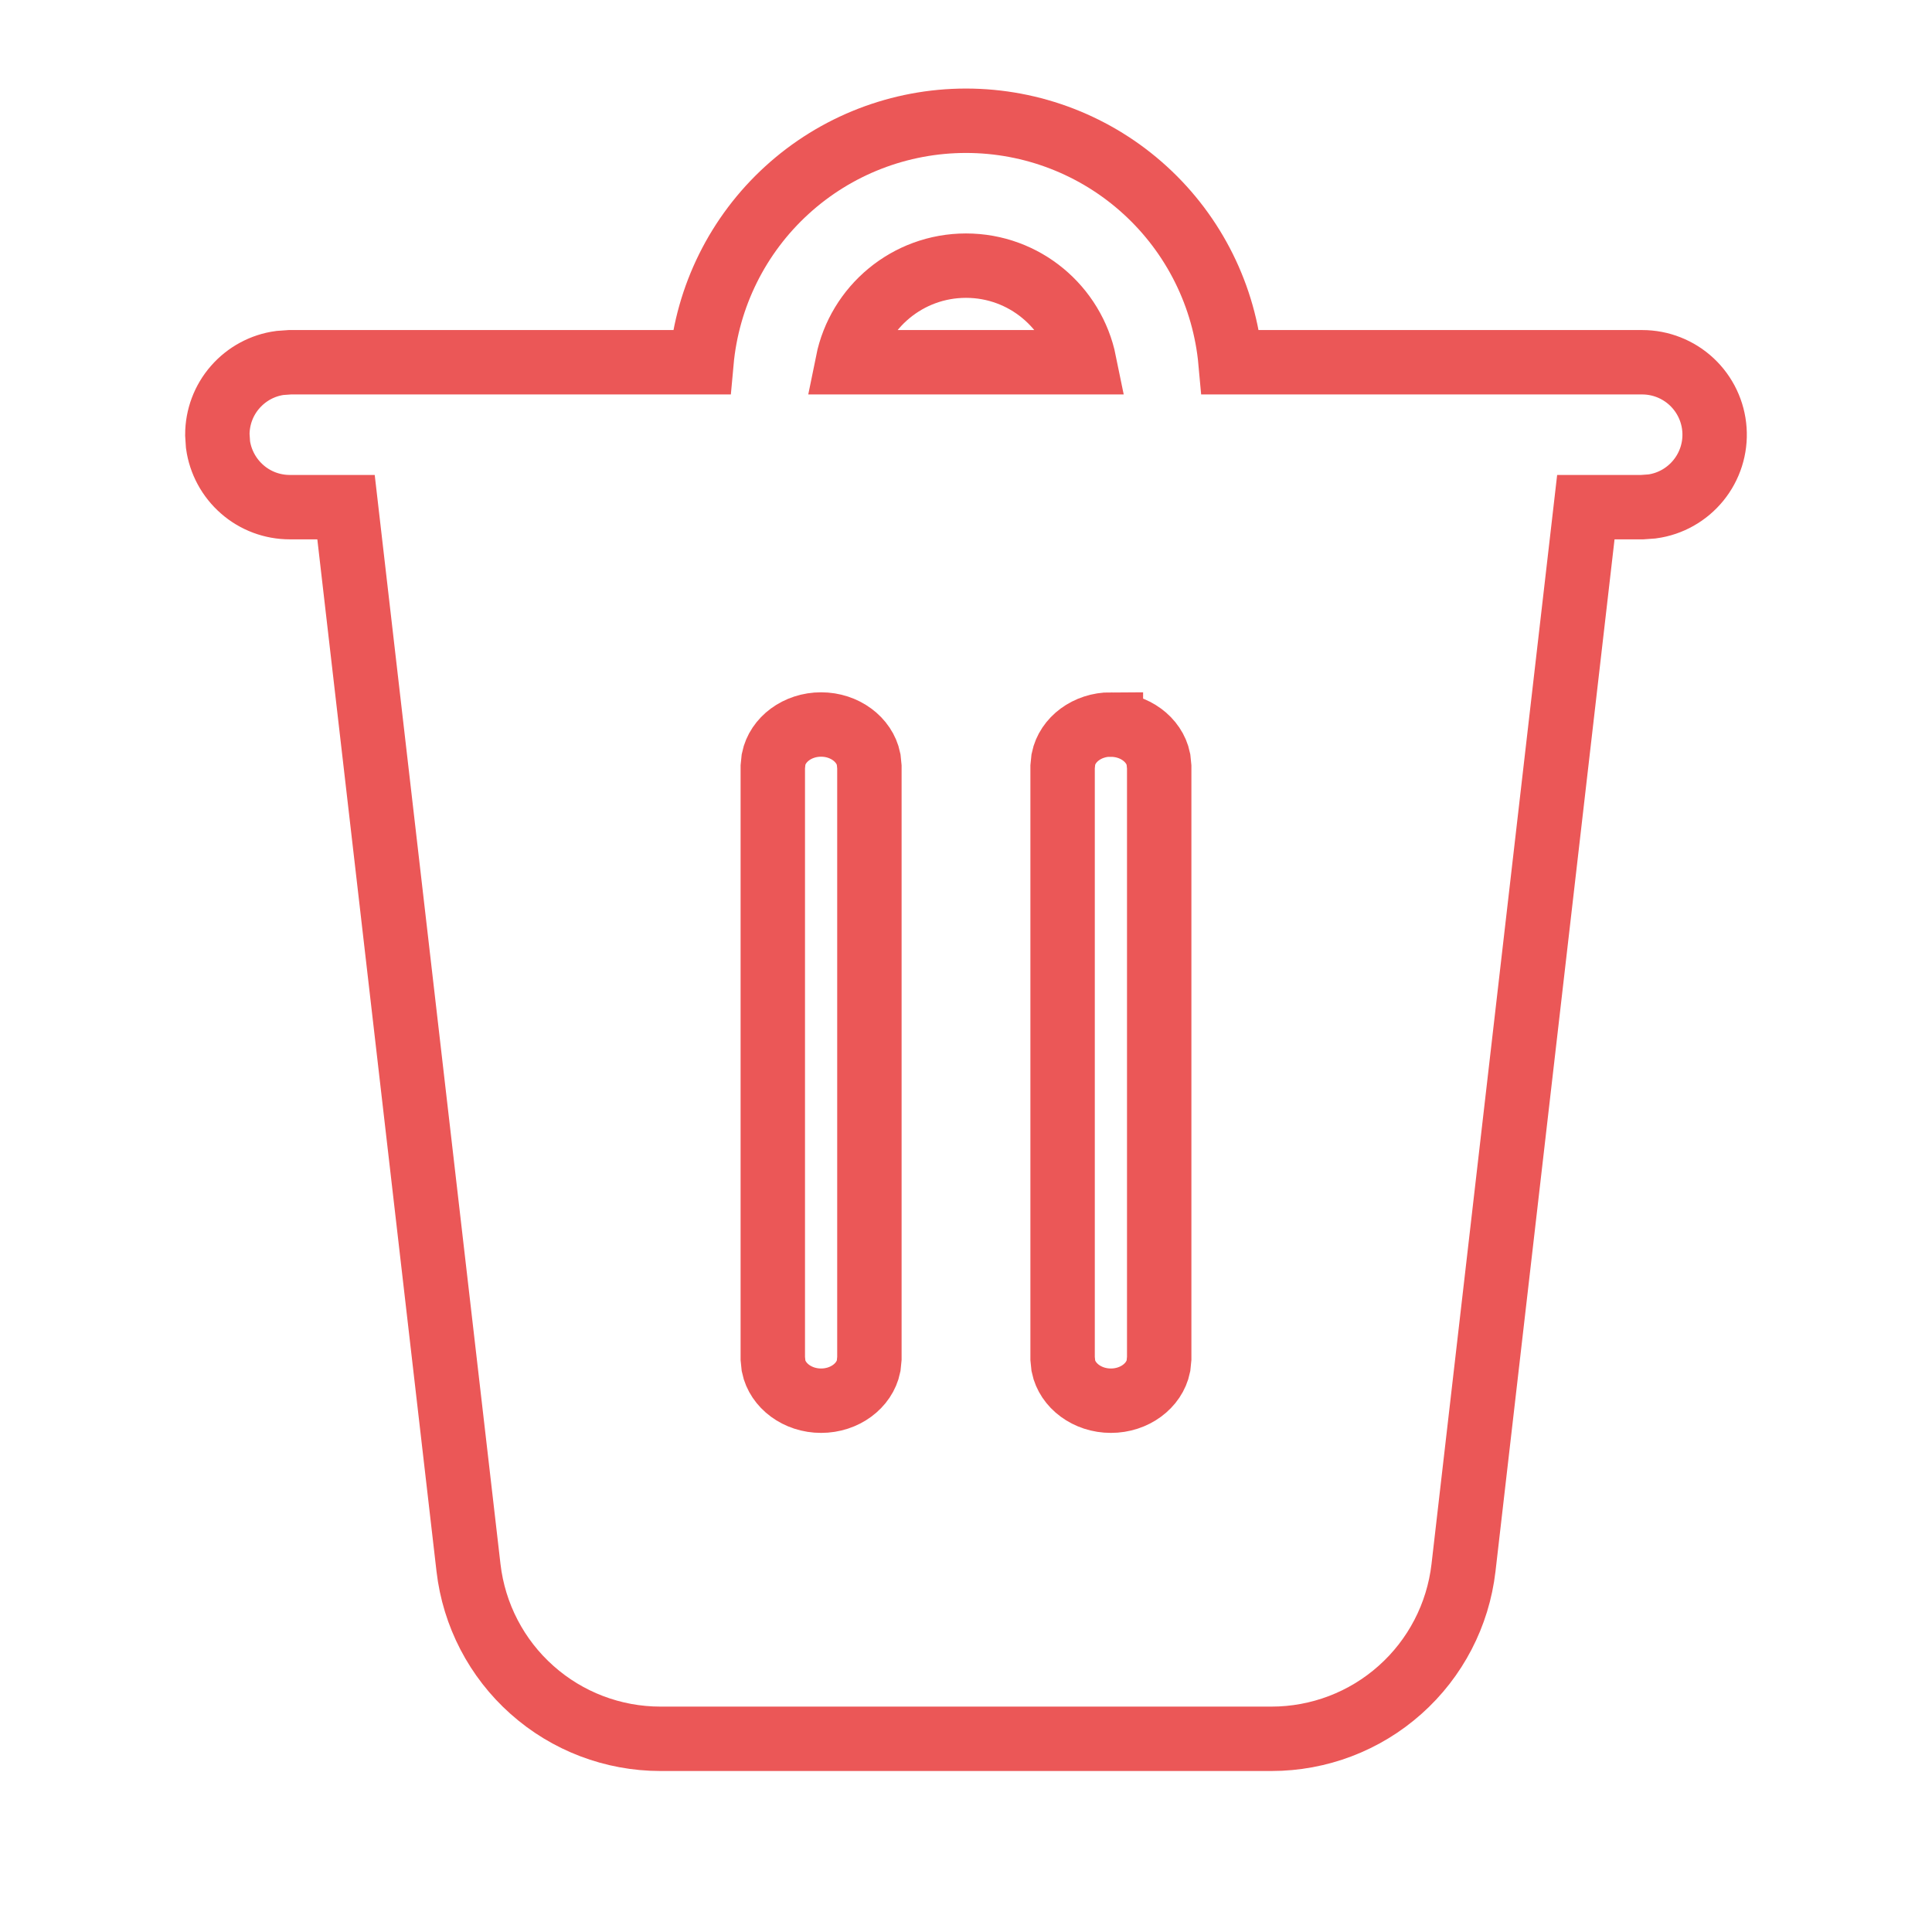 <svg width="30" height="30" viewBox="0 0 30 30" fill="none" xmlns="http://www.w3.org/2000/svg">
<path d="M15 1.875C16.029 1.875 17.021 2.259 17.781 2.953C18.542 3.647 19.015 4.6 19.108 5.625H25.5C25.785 5.625 26.059 5.733 26.268 5.928C26.476 6.123 26.603 6.389 26.622 6.673C26.642 6.958 26.552 7.239 26.372 7.46C26.192 7.681 25.935 7.826 25.653 7.864L25.5 7.875H24.625L22.725 24.345C22.64 25.076 22.29 25.751 21.74 26.24C21.191 26.73 20.48 27 19.744 27H10.255C9.52 27 8.809 26.73 8.26 26.24C7.71 25.751 7.36 25.076 7.275 24.345L5.373 7.875H4.5C4.228 7.875 3.965 7.777 3.761 7.598C3.556 7.419 3.422 7.172 3.385 6.903L3.375 6.75C3.375 6.478 3.473 6.215 3.652 6.011C3.831 5.806 4.078 5.672 4.347 5.636L4.5 5.625H10.892C10.985 4.6 11.458 3.647 12.219 2.953C12.979 2.259 13.971 1.875 15 1.875V1.875ZM12.75 11.25C12.383 11.25 12.075 11.482 12.012 11.789L12 11.907V21.095L12.012 21.212C12.075 21.517 12.383 21.75 12.75 21.75C13.117 21.75 13.425 21.517 13.488 21.212L13.5 21.093V11.909L13.488 11.789C13.425 11.484 13.117 11.25 12.75 11.25ZM17.25 11.25C16.883 11.25 16.575 11.482 16.512 11.789L16.5 11.907V21.095L16.512 21.212C16.575 21.517 16.883 21.75 17.25 21.75C17.617 21.75 17.925 21.517 17.988 21.212L18 21.093V11.909L17.988 11.789C17.925 11.484 17.617 11.252 17.25 11.252V11.25ZM15 4.125C14.092 4.125 13.335 4.77 13.162 5.625H16.837C16.663 4.77 15.908 4.125 15 4.125V4.125Z" stroke="#EB5757"/>
</svg>
